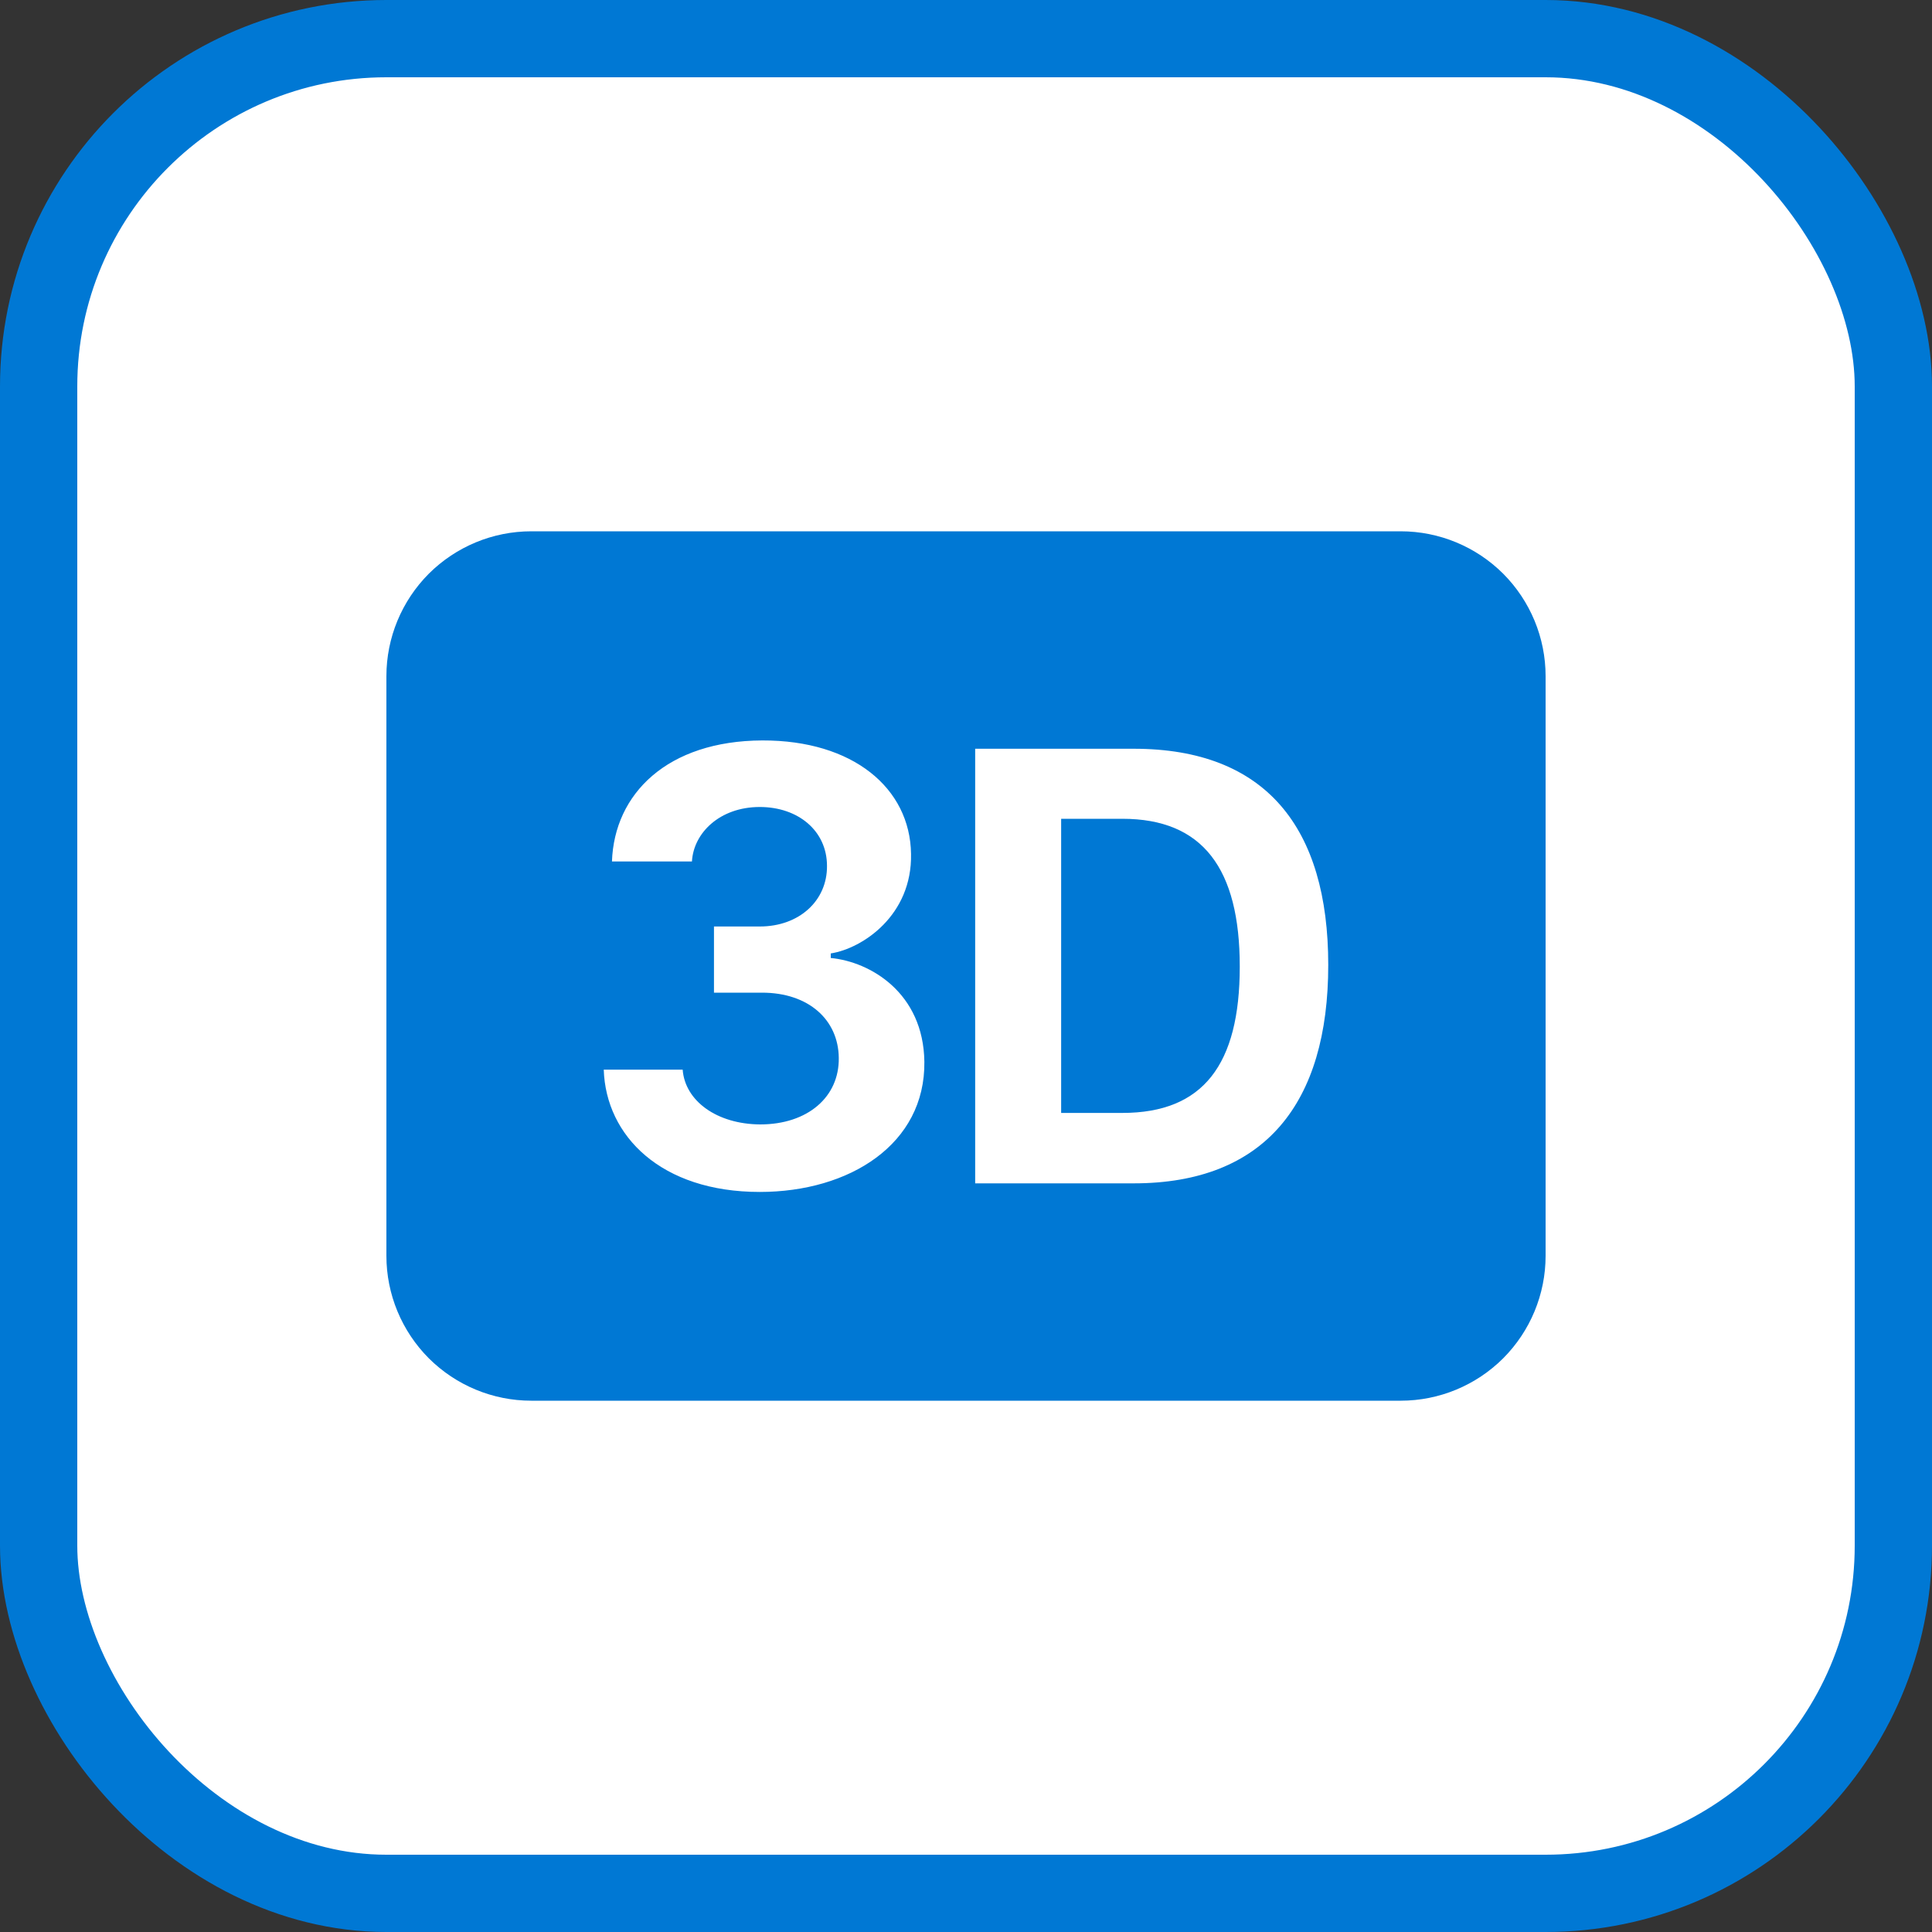 <svg width="20" height="20" viewBox="0 0 20 20" fill="none" xmlns="http://www.w3.org/2000/svg">
<rect x="0" y="0" width="20" height="20" fill="#333333" stroke="none"/>
<rect x="0.4" y="0.4" width="19.2" height="19.2" rx="3.6" fill="white"/>
<rect x="0.4" y="0.4" width="19.2" height="19.2" rx="3.6" stroke="#0078D4" stroke-width="0.8"/>
<path d="M11.618 8.476H10.985V11.521H11.618C12.455 11.521 12.834 11.021 12.834 10.006C12.834 8.991 12.451 8.476 11.618 8.476Z" fill="#0078D4"/>
<path d="M4 7C4 6.602 4.158 6.221 4.439 5.939C4.721 5.658 5.102 5.5 5.5 5.5H14.5C14.898 5.5 15.279 5.658 15.561 5.939C15.842 6.221 16 6.602 16 7V13C16 13.398 15.842 13.779 15.561 14.061C15.279 14.342 14.898 14.5 14.5 14.5H5.5C5.102 14.5 4.721 14.342 4.439 14.061C4.158 13.779 4 13.398 4 13V7ZM7.888 10.276C8.373 10.276 8.679 10.559 8.683 10.951C8.689 11.354 8.363 11.64 7.869 11.64C7.42 11.637 7.091 11.396 7.067 11.073H6.25C6.272 11.759 6.843 12.339 7.865 12.339C8.795 12.339 9.579 11.844 9.569 10.991C9.559 10.276 9.008 9.956 8.6 9.917V9.87C8.93 9.818 9.444 9.475 9.431 8.839C9.421 8.159 8.831 7.662 7.891 7.665C6.909 7.669 6.359 8.216 6.335 8.918H7.163C7.179 8.624 7.45 8.354 7.865 8.354C8.264 8.354 8.561 8.602 8.561 8.964C8.564 9.323 8.274 9.591 7.865 9.591H7.391V10.276H7.888ZM10.095 12.25H11.736C13.094 12.25 13.75 11.42 13.75 9.989C13.75 8.568 13.104 7.751 11.736 7.751H10.095V12.25Z" fill="#0078D4"/>
</svg>
